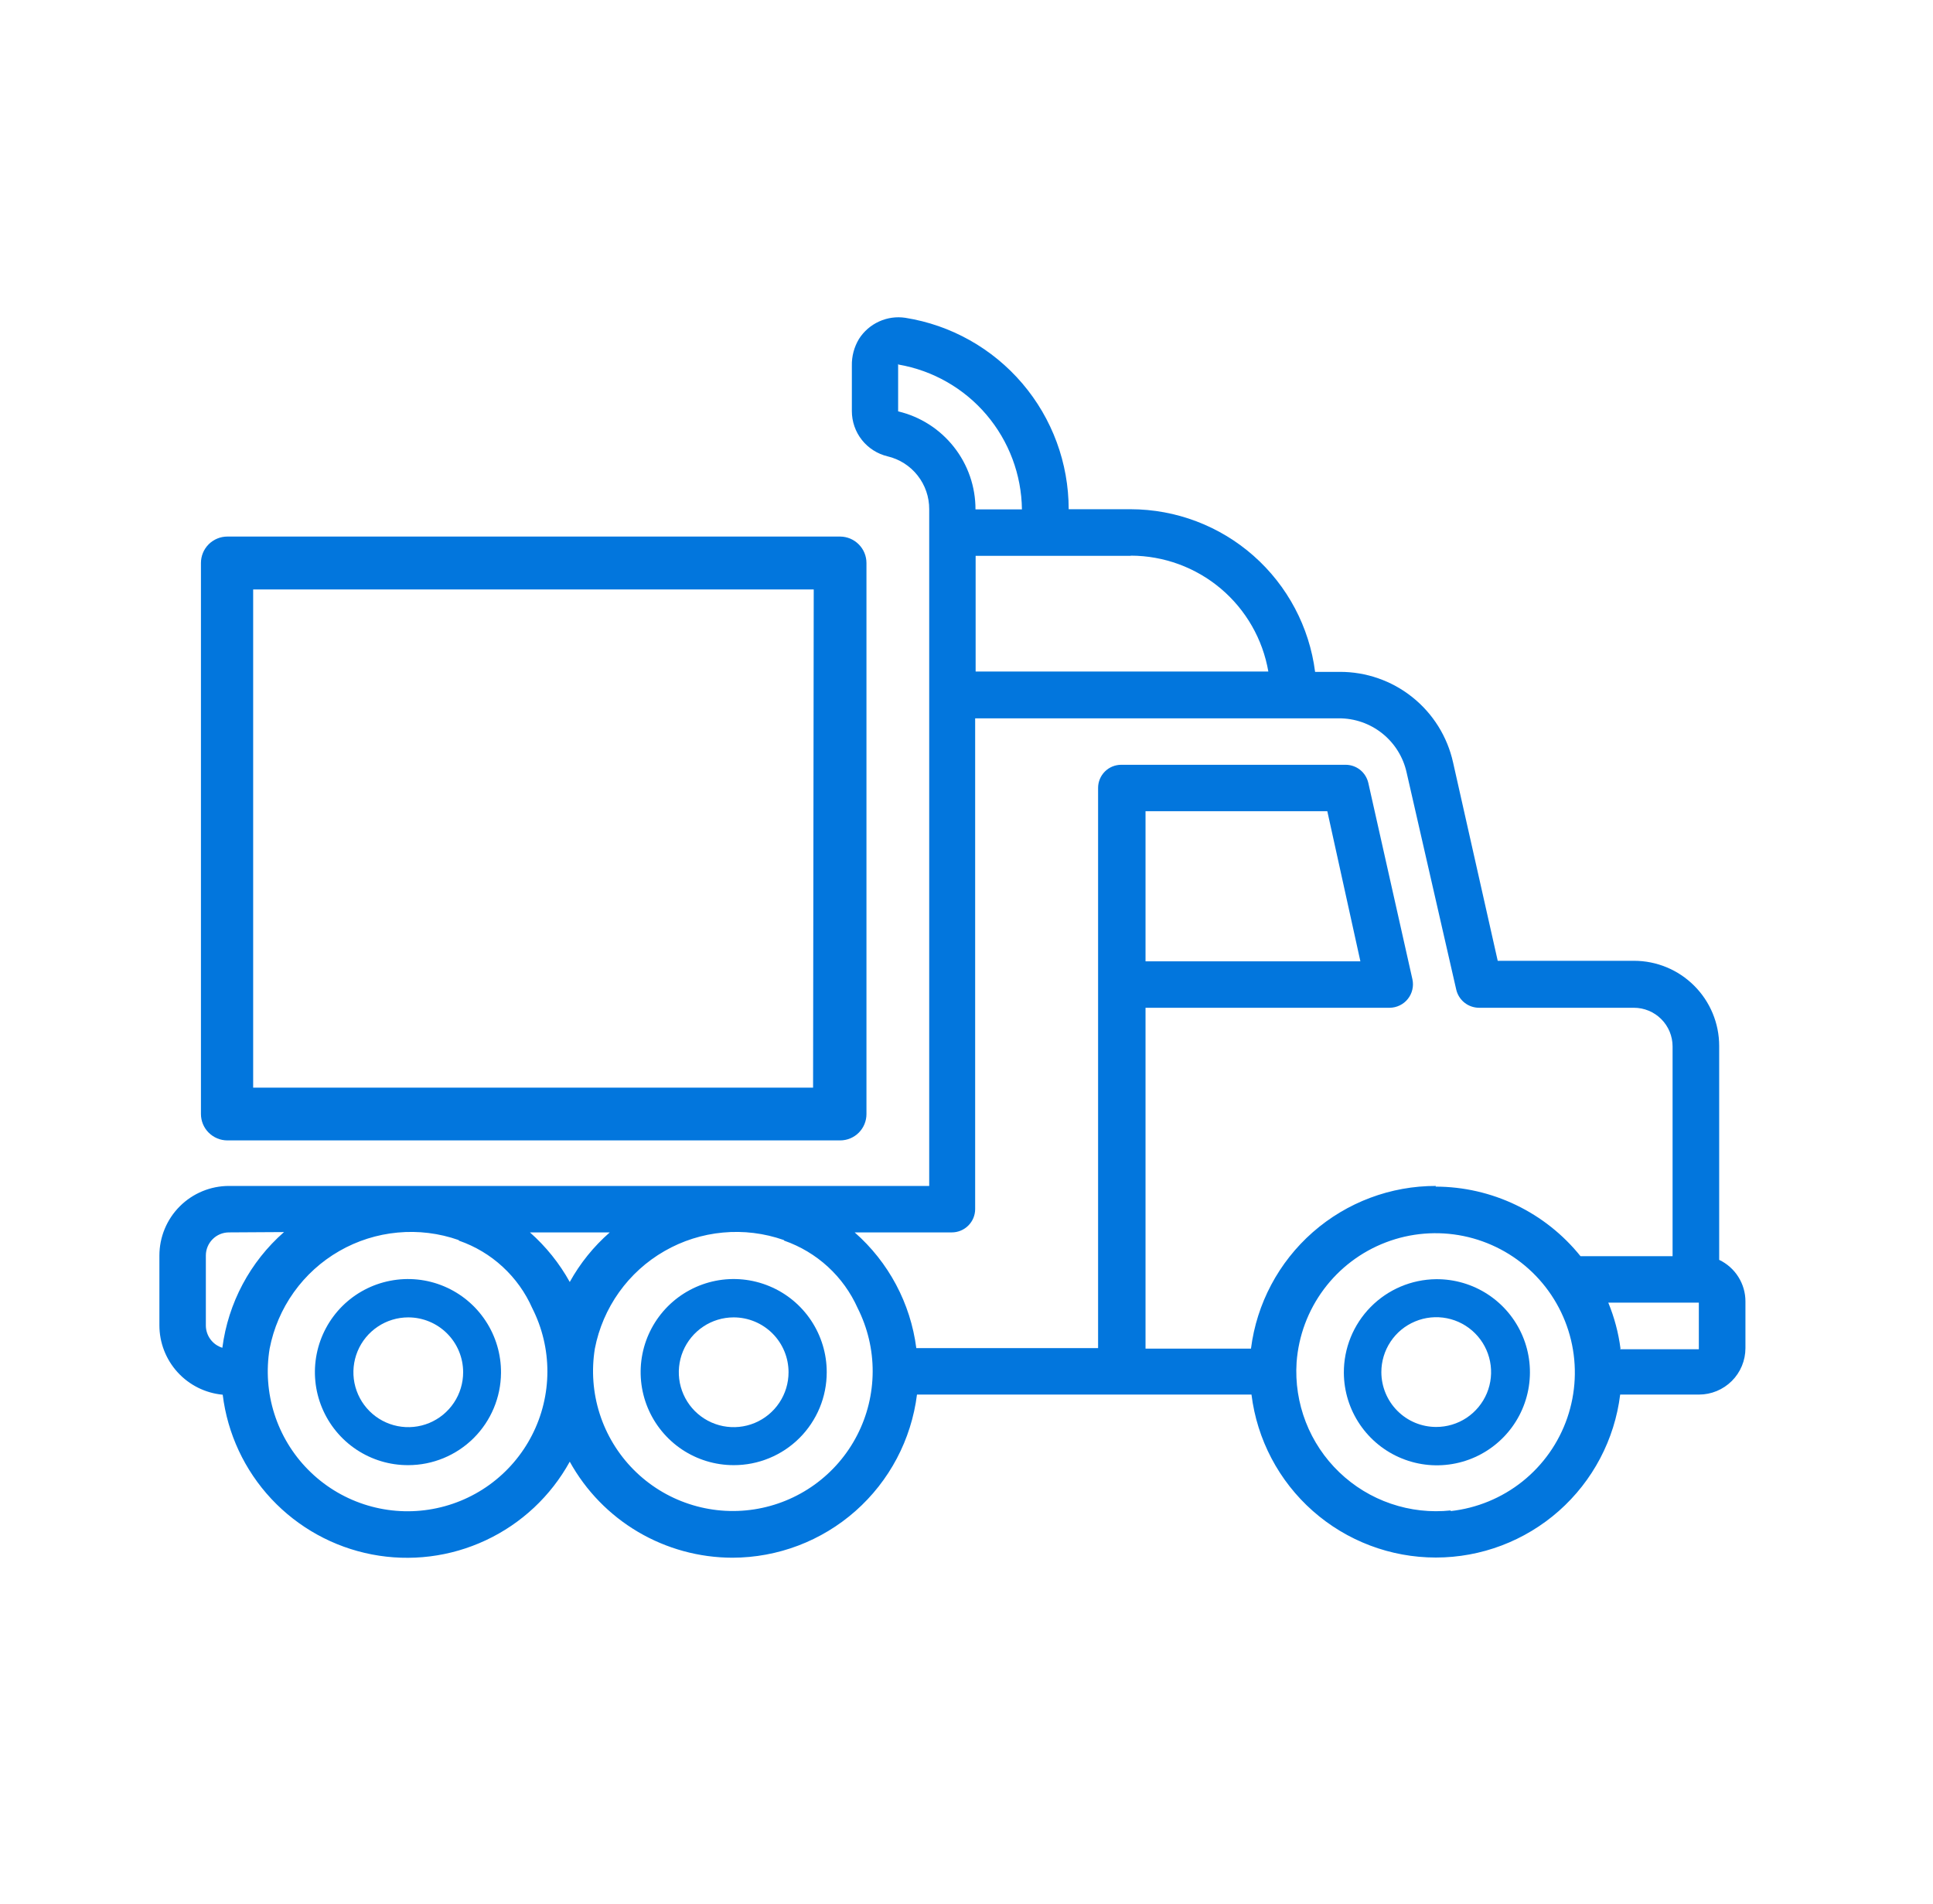<svg width="65" height="64" viewBox="0 0 65 64" fill="none" xmlns="http://www.w3.org/2000/svg">
<path d="M24.627 52.37C23.511 52.368 22.415 52.068 21.453 51.501C20.491 50.933 19.699 50.118 19.159 49.141C18.522 50.297 17.535 51.222 16.339 51.782C15.144 52.343 13.802 52.51 12.505 52.26C11.209 52.01 10.025 51.355 9.124 50.391C8.222 49.426 7.65 48.201 7.489 46.89C6.907 46.836 6.366 46.567 5.972 46.135C5.579 45.704 5.36 45.141 5.36 44.556V42.211C5.36 41.591 5.607 40.995 6.045 40.557C6.484 40.118 7.079 39.871 7.7 39.871H31.246V33.681C31.246 29.101 31.246 17.603 31.246 17.12C31.248 16.709 31.111 16.309 30.856 15.986C30.602 15.663 30.246 15.436 29.846 15.342C29.504 15.26 29.2 15.066 28.982 14.791C28.764 14.516 28.646 14.175 28.645 13.824V12.296C28.638 11.979 28.721 11.667 28.884 11.396C29.047 11.139 29.282 10.935 29.559 10.809C29.837 10.682 30.144 10.639 30.446 10.685C31.977 10.929 33.37 11.711 34.377 12.891C35.383 14.07 35.936 15.569 35.936 17.12H38.02C39.542 17.122 41.011 17.679 42.152 18.685C43.293 19.692 44.029 21.079 44.222 22.588H45.05C45.938 22.585 46.8 22.885 47.493 23.439C48.187 23.993 48.67 24.767 48.862 25.634L50.363 32.302H54.948C55.707 32.302 56.435 32.604 56.971 33.141C57.508 33.677 57.81 34.405 57.81 35.164V42.356C58.074 42.482 58.298 42.68 58.454 42.928C58.611 43.176 58.694 43.463 58.693 43.756V45.323C58.693 45.737 58.529 46.135 58.236 46.427C57.943 46.72 57.546 46.885 57.132 46.885H54.481C54.294 48.397 53.56 49.789 52.419 50.798C51.277 51.807 49.806 52.364 48.282 52.364C46.758 52.364 45.287 51.807 44.145 50.798C43.003 49.789 42.27 48.397 42.083 46.885H30.835C30.645 48.398 29.91 49.79 28.767 50.8C27.624 51.81 26.152 52.368 24.627 52.37V52.37ZM7.7 41.433C7.493 41.433 7.295 41.515 7.15 41.661C7.004 41.807 6.922 42.005 6.922 42.211V44.556C6.921 44.725 6.975 44.89 7.075 45.026C7.175 45.162 7.316 45.262 7.477 45.312C7.672 43.806 8.409 42.423 9.55 41.422L7.7 41.433ZM15.419 41.689C14.763 41.459 14.065 41.373 13.372 41.438C12.68 41.502 12.01 41.714 11.407 42.061C10.805 42.407 10.284 42.879 9.88 43.445C9.476 44.011 9.199 44.657 9.067 45.34C8.946 46.073 9 46.824 9.225 47.532C9.45 48.24 9.84 48.885 10.363 49.413C10.885 49.941 11.525 50.338 12.231 50.571C12.937 50.804 13.687 50.867 14.422 50.753C15.156 50.64 15.853 50.355 16.456 49.92C17.058 49.485 17.549 48.914 17.888 48.253C18.228 47.592 18.405 46.86 18.407 46.117C18.408 45.374 18.234 44.641 17.897 43.978C17.665 43.452 17.326 42.979 16.902 42.589C16.479 42.198 15.979 41.9 15.435 41.711L15.419 41.689ZM17.82 41.433C18.358 41.908 18.811 42.472 19.159 43.1C19.507 42.471 19.962 41.907 20.504 41.433H17.82ZM26.355 41.689C25.699 41.459 25.001 41.373 24.309 41.438C23.617 41.502 22.947 41.714 22.344 42.061C21.741 42.407 21.22 42.879 20.816 43.445C20.413 44.011 20.135 44.657 20.003 45.34C19.884 46.072 19.939 46.823 20.165 47.53C20.391 48.237 20.781 48.88 21.304 49.408C21.826 49.935 22.466 50.331 23.171 50.563C23.876 50.796 24.626 50.858 25.359 50.745C26.093 50.632 26.789 50.347 27.392 49.913C27.994 49.479 28.485 48.909 28.824 48.249C29.164 47.589 29.342 46.858 29.345 46.115C29.348 45.373 29.174 44.641 28.84 43.978C28.605 43.452 28.265 42.979 27.84 42.589C27.416 42.2 26.916 41.901 26.372 41.711L26.355 41.689ZM30.201 12.235V13.83C30.943 14.005 31.603 14.427 32.075 15.025C32.548 15.623 32.804 16.363 32.802 17.125H34.364C34.35 15.958 33.927 14.832 33.17 13.942C32.413 13.053 31.369 12.457 30.218 12.257L30.201 12.235ZM38.015 18.687H32.807V22.577H42.65C42.461 21.488 41.895 20.501 41.05 19.788C40.205 19.076 39.136 18.684 38.031 18.681L38.015 18.687ZM54.475 45.362H57.126V43.795H54.081C54.285 44.29 54.423 44.809 54.492 45.34L54.475 45.362ZM48.774 50.803C49.659 50.707 50.499 50.361 51.195 49.806C51.891 49.25 52.414 48.508 52.703 47.666C52.992 46.823 53.035 45.916 52.827 45.05C52.619 44.184 52.168 43.395 51.528 42.776C50.888 42.158 50.084 41.734 49.212 41.555C48.339 41.377 47.434 41.45 46.602 41.768C45.77 42.085 45.046 42.633 44.514 43.347C43.982 44.062 43.665 44.913 43.6 45.801C43.555 46.485 43.661 47.17 43.909 47.809C44.157 48.447 44.542 49.024 45.037 49.498C45.531 49.972 46.123 50.333 46.772 50.554C47.42 50.776 48.109 50.853 48.79 50.78L48.774 50.803ZM48.273 39.894C49.209 39.895 50.132 40.106 50.976 40.511C51.819 40.915 52.561 41.504 53.147 42.233H56.243V35.181C56.243 35.01 56.209 34.841 56.144 34.683C56.078 34.526 55.983 34.382 55.862 34.262C55.741 34.141 55.598 34.045 55.44 33.98C55.282 33.914 55.113 33.881 54.942 33.881H49.735C49.557 33.88 49.384 33.82 49.245 33.709C49.106 33.598 49.008 33.443 48.968 33.269L47.301 25.978C47.188 25.458 46.899 24.992 46.483 24.659C46.067 24.326 45.55 24.147 45.017 24.15H32.791V40.65C32.791 40.857 32.708 41.057 32.561 41.203C32.414 41.35 32.215 41.433 32.007 41.433H28.74C29.881 42.434 30.618 43.817 30.812 45.323H36.925V26.489C36.925 26.283 37.007 26.085 37.153 25.939C37.299 25.793 37.497 25.712 37.703 25.712H45.245C45.423 25.711 45.596 25.771 45.736 25.882C45.875 25.994 45.972 26.149 46.012 26.323L47.495 32.925C47.52 33.039 47.519 33.157 47.492 33.271C47.466 33.385 47.414 33.492 47.341 33.583C47.269 33.675 47.176 33.749 47.071 33.8C46.966 33.852 46.851 33.879 46.734 33.881H38.52V45.34H42.066C42.258 43.826 42.997 42.435 44.143 41.428C45.29 40.421 46.764 39.867 48.29 39.871L48.273 39.894ZM38.52 32.319H45.745L44.633 27.273H38.52V32.319Z" fill="#0276DD"/>
<path d="M48.29 43.006C48.909 43.001 49.516 43.179 50.033 43.518C50.551 43.858 50.956 44.343 51.198 44.913C51.44 45.483 51.507 46.112 51.391 46.72C51.275 47.328 50.982 47.888 50.547 48.329C50.113 48.77 49.558 49.073 48.952 49.198C48.346 49.324 47.716 49.267 47.142 49.034C46.568 48.802 46.077 48.404 45.729 47.892C45.381 47.38 45.193 46.776 45.189 46.157C45.184 45.329 45.508 44.532 46.089 43.942C46.67 43.351 47.462 43.015 48.29 43.006V43.006ZM48.29 47.974C48.655 47.975 49.013 47.868 49.317 47.666C49.621 47.463 49.858 47.175 49.999 46.838C50.139 46.501 50.176 46.129 50.105 45.771C50.034 45.412 49.858 45.083 49.6 44.825C49.342 44.566 49.012 44.39 48.654 44.319C48.295 44.248 47.924 44.285 47.587 44.426C47.249 44.566 46.961 44.803 46.759 45.108C46.557 45.412 46.449 45.769 46.45 46.135C46.452 46.622 46.646 47.089 46.991 47.434C47.335 47.779 47.802 47.973 48.29 47.974V47.974Z" fill="#0276DD"/>
<path d="M24.671 49.258C24.052 49.258 23.447 49.075 22.932 48.731C22.418 48.387 22.017 47.898 21.78 47.326C21.543 46.754 21.482 46.124 21.603 45.517C21.724 44.91 22.023 44.353 22.461 43.915C22.899 43.478 23.457 43.181 24.064 43.06C24.671 42.94 25.301 43.003 25.872 43.241C26.444 43.478 26.932 43.88 27.275 44.395C27.618 44.911 27.801 45.516 27.8 46.135C27.8 46.546 27.719 46.953 27.562 47.332C27.404 47.711 27.174 48.056 26.883 48.346C26.593 48.636 26.247 48.866 25.868 49.022C25.488 49.179 25.082 49.259 24.671 49.258ZM24.671 44.29C24.306 44.29 23.949 44.398 23.646 44.601C23.343 44.804 23.106 45.092 22.966 45.429C22.827 45.766 22.79 46.137 22.861 46.495C22.933 46.853 23.108 47.182 23.366 47.44C23.625 47.698 23.953 47.874 24.311 47.945C24.669 48.016 25.04 47.98 25.377 47.84C25.714 47.7 26.002 47.464 26.205 47.16C26.408 46.857 26.516 46.5 26.516 46.135C26.516 45.646 26.322 45.177 25.976 44.831C25.63 44.485 25.16 44.29 24.671 44.29V44.29Z" fill="#0276DD"/>
<path d="M13.729 49.258C13.108 49.261 12.501 49.078 11.985 48.735C11.468 48.391 11.066 47.901 10.828 47.328C10.59 46.755 10.528 46.124 10.65 45.516C10.772 44.907 11.072 44.349 11.511 43.911C11.951 43.474 12.511 43.177 13.121 43.059C13.73 42.94 14.36 43.005 14.932 43.246C15.504 43.487 15.991 43.892 16.332 44.411C16.673 44.929 16.852 45.537 16.847 46.157C16.841 46.981 16.51 47.769 15.926 48.35C15.342 48.93 14.552 49.257 13.729 49.258ZM13.729 44.29C13.364 44.29 13.007 44.398 12.704 44.601C12.4 44.804 12.164 45.092 12.024 45.429C11.885 45.766 11.848 46.137 11.919 46.495C11.991 46.853 12.166 47.182 12.424 47.44C12.682 47.698 13.011 47.874 13.369 47.945C13.727 48.016 14.098 47.98 14.435 47.84C14.772 47.7 15.06 47.464 15.263 47.16C15.466 46.857 15.574 46.5 15.574 46.135C15.574 45.646 15.38 45.177 15.034 44.831C14.688 44.485 14.218 44.29 13.729 44.29V44.29Z" fill="#0276DD"/>
<path d="M29.136 18.928V37.451C29.137 37.567 29.114 37.683 29.07 37.791C29.026 37.898 28.961 37.996 28.879 38.079C28.797 38.162 28.699 38.227 28.591 38.272C28.484 38.317 28.369 38.34 28.252 38.34H7.646C7.529 38.34 7.413 38.317 7.305 38.272C7.198 38.227 7.1 38.162 7.017 38.079C6.934 37.997 6.869 37.899 6.824 37.791C6.78 37.683 6.757 37.567 6.757 37.451V18.928C6.757 18.692 6.85 18.466 7.017 18.299C7.184 18.133 7.41 18.039 7.646 18.039H28.252C28.487 18.041 28.712 18.135 28.877 18.302C29.043 18.468 29.136 18.693 29.136 18.928V18.928ZM27.363 19.817H8.513V36.567H27.341L27.363 19.817Z" fill="#0276DD"/>
</svg>
